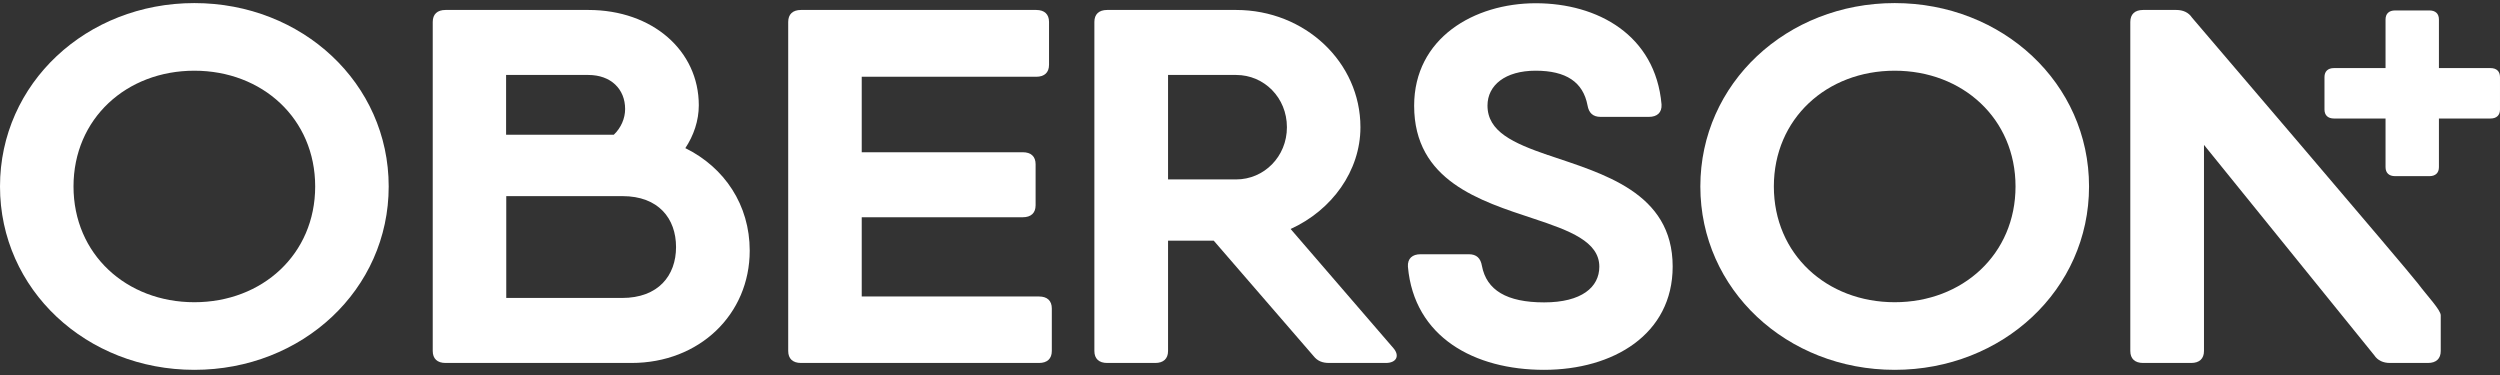 <svg viewBox="0 0 400 60" fill="none" xmlns="http://www.w3.org/2000/svg"><rect x="0" y="0" width="400" height="60" fill="#333333" stroke="none"/> <g clip-path="url(#clip0_837_1149)"> <path d="M31.096 0.493C13.832 0.493 0 13.33 0 29.834C0 46.338 13.832 59.174 31.096 59.174C48.359 59.174 62.191 46.338 62.191 29.834C62.191 13.33 48.359 0.493 31.096 0.493ZM31.096 48.355C20.224 48.355 11.762 40.679 11.762 29.834C11.762 18.988 20.224 11.313 31.096 11.313C41.967 11.313 50.429 18.988 50.429 29.834C50.429 40.679 41.967 48.355 31.096 48.355Z" fill="white"></path> <path d="M109.634 23.73C110.996 21.687 111.808 19.303 111.808 16.84C111.808 8.117 104.394 1.594 94.151 1.594H71.282C69.972 1.594 69.238 2.275 69.238 3.506V56.162C69.238 57.393 69.972 58.074 71.282 58.074H101.041C111.913 58.074 119.955 50.294 119.955 40.103C119.955 32.794 115.921 26.795 109.66 23.704L109.634 23.73ZM81.001 11.994H94.125C97.767 11.994 100.02 14.273 100.02 17.443C100.02 18.936 99.365 20.456 98.212 21.556H80.975V11.994H81.001ZM99.522 47.674H81.001V31.38H99.6C105.364 31.38 108.167 34.969 108.167 39.527C108.167 44.085 105.338 47.674 99.522 47.674Z" fill="white"></path> <path d="M166.221 47.438H137.876V34.759H163.653C164.963 34.759 165.697 34.078 165.697 32.847V26.271C165.697 25.04 164.963 24.359 163.653 24.359H137.876V12.282H165.802C167.111 12.282 167.845 11.601 167.845 10.37V3.506C167.845 2.275 167.111 1.594 165.802 1.594H128.157C126.847 1.594 126.113 2.275 126.113 3.506V56.162C126.113 57.393 126.847 58.074 128.157 58.074H166.247C167.557 58.074 168.29 57.393 168.29 56.162V49.351C168.29 48.119 167.557 47.438 166.247 47.438H166.221Z" fill="white"></path> <path d="M206.483 36.645C213.111 33.633 217.67 27.345 217.67 20.351C217.67 9.951 208.789 1.594 197.786 1.594H177.143C175.833 1.594 175.1 2.275 175.1 3.506V56.162C175.1 57.393 175.833 58.074 177.143 58.074H184.845C186.155 58.074 186.888 57.393 186.888 56.162V38.505H194.197L210.151 56.948C210.806 57.786 211.618 58.074 212.666 58.074H221.73C223.433 58.074 224.009 56.922 222.935 55.69L206.483 36.619V36.645ZM197.786 28.707H186.888V11.994H197.786C202.266 11.994 205.907 15.635 205.907 20.351C205.907 25.066 202.24 28.707 197.786 28.707Z" fill="white"></path> <path d="M247.639 24.804C242.112 22.892 237.999 21.058 237.999 16.892C237.999 13.644 240.828 11.312 245.701 11.312C250.573 11.312 253.298 13.12 254.005 16.866C254.215 18.071 254.87 18.7 256.101 18.7H263.829C265.139 18.7 265.925 18.019 265.846 16.709C264.877 5.602 255.603 0.519 245.727 0.519C235.851 0.519 226.263 6.099 226.263 16.919C226.263 28.917 236.794 32.139 245.413 34.995C251.097 36.881 255.891 38.636 255.891 42.67C255.891 45.945 253.062 48.381 247.063 48.381C241.064 48.381 237.842 46.416 237.108 42.539C236.899 41.308 236.244 40.679 235.012 40.679H227.284C225.974 40.679 225.189 41.36 225.267 42.67C226.263 53.961 235.929 59.174 247.037 59.174C258.144 59.174 267.627 53.489 267.627 42.644C267.627 30.724 256.337 27.764 247.665 24.804H247.639Z" fill="white"></path> <path d="M303.15 0.493C285.887 0.493 272.055 13.33 272.055 29.834C272.055 46.338 285.887 59.174 303.15 59.174C320.414 59.174 334.246 46.338 334.246 29.834C334.246 13.33 320.414 0.493 303.15 0.493ZM303.15 48.355C292.279 48.355 283.817 40.679 283.817 29.834C283.817 18.988 292.279 11.313 303.15 11.313C314.022 11.313 322.484 18.988 322.484 29.834C322.484 40.679 314.022 48.355 303.15 48.355Z" fill="white"></path> <path d="M350.725 2.825C350.175 1.987 349.284 1.594 348.21 1.594H342.892C341.582 1.594 340.849 2.275 340.849 3.506V56.162C340.849 57.393 341.582 58.074 342.892 58.074H350.594C351.904 58.074 352.637 57.393 352.637 56.162V23.18L379.882 56.843C380.432 57.681 381.323 58.074 382.397 58.074H388.475C389.784 58.074 390.518 57.393 390.518 56.162V50.451C390.518 49.586 388.344 47.334 386.877 45.369C385.409 43.404 350.725 2.825 350.725 2.825Z" fill="white"></path> <path d="M398.48 10.894H390.228V3.113C390.228 2.196 389.678 1.672 388.708 1.672H383.207C382.238 1.672 381.687 2.196 381.687 3.113V10.894H373.435C372.466 10.894 371.916 11.418 371.916 12.335V17.522C371.916 18.439 372.466 18.962 373.435 18.962H381.687V26.743C381.687 27.66 382.238 28.184 383.207 28.184H388.708C389.678 28.184 390.228 27.66 390.228 26.743V18.962H398.48C399.449 18.962 399.999 18.439 399.999 17.522V12.335C399.999 11.418 399.449 10.894 398.48 10.894Z" fill="white"></path> </g> <defs> <clipPath id="clip0_837_1149"> <rect width="400" height="58.681" fill="white" transform="translate(0 0.493)"></rect> </clipPath> </defs> </svg>